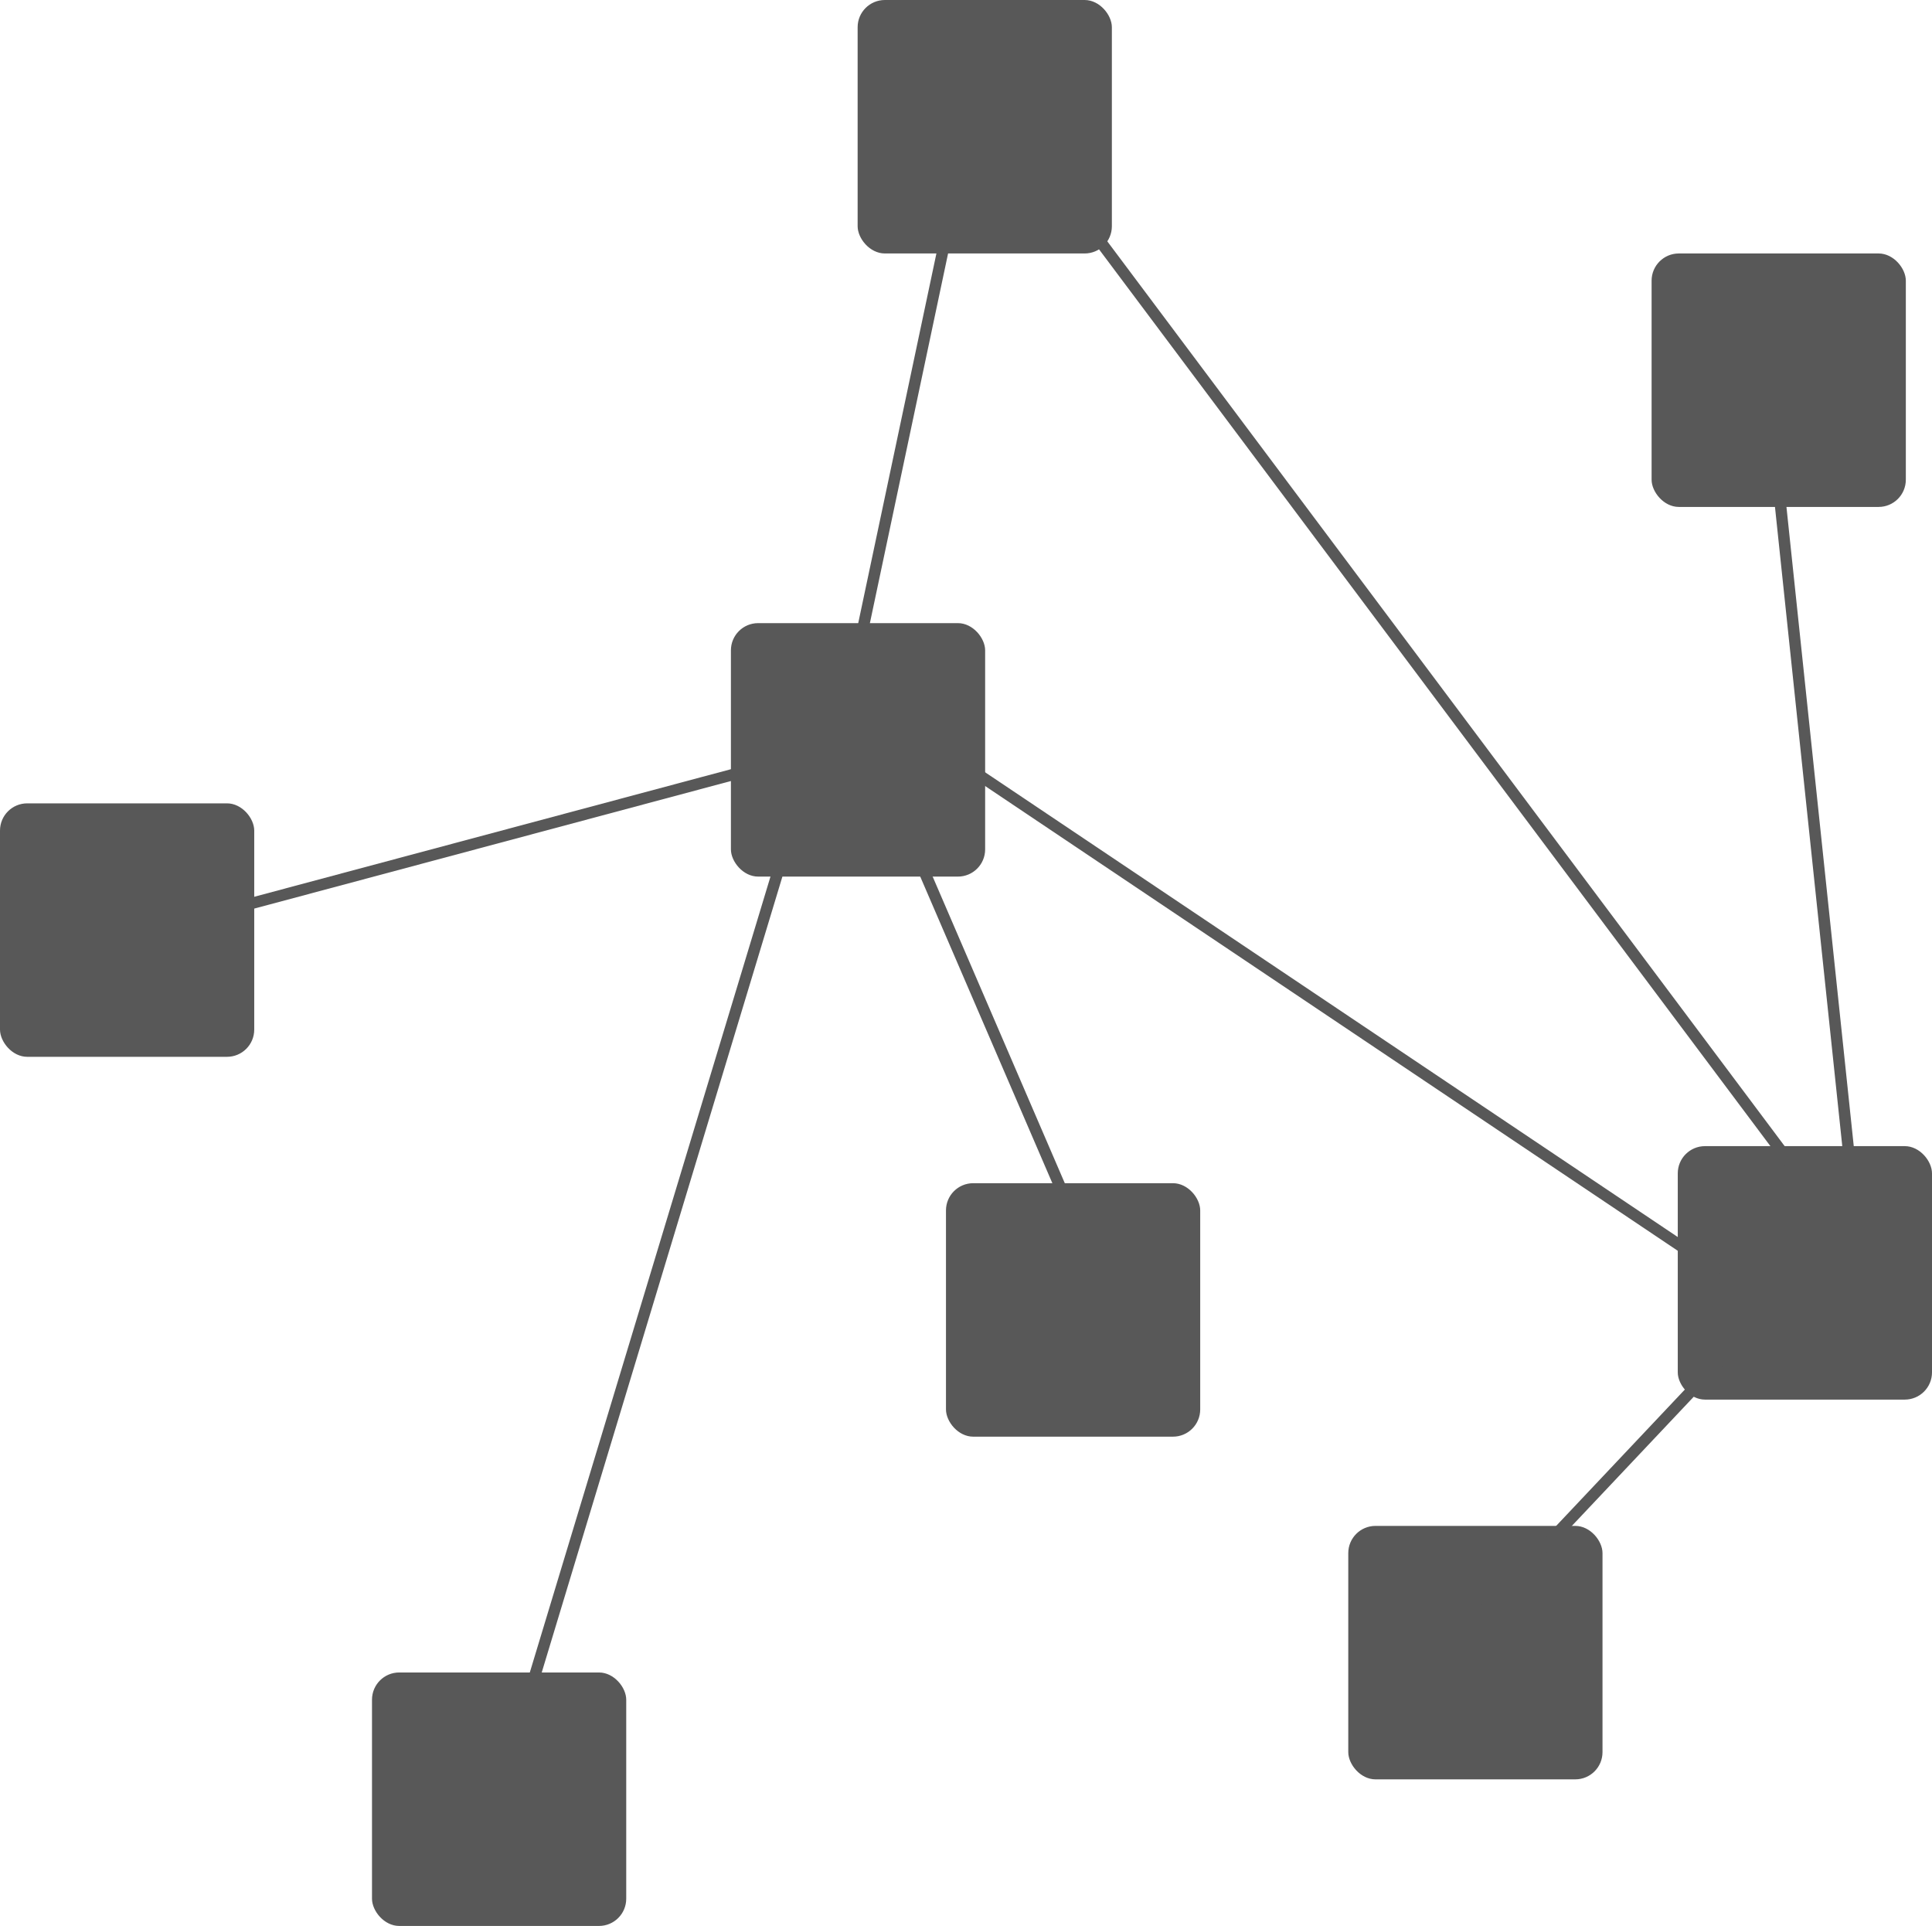 <svg id="Untitled-1" xmlns="http://www.w3.org/2000/svg" width="22" height="21.929" viewBox="0 0 22 21.929">
  <rect id="Rectangle_724" data-name="Rectangle 724" width="2.895" height="2.886" rx="0.31" transform="translate(8.323 7.095)" fill="#585858"/>
  <rect id="Rectangle_725" data-name="Rectangle 725" width="2.895" height="2.886" rx="0.31" transform="translate(9.766)" fill="#585858"/>
  <rect id="Rectangle_726" data-name="Rectangle 726" width="2.895" height="2.886" rx="0.31" transform="translate(10.772 13.472)" fill="#585858"/>
  <rect id="Rectangle_727" data-name="Rectangle 727" width="2.895" height="2.886" rx="0.31" transform="translate(15.353 17.374)" fill="#585858"/>
  <rect id="Rectangle_728" data-name="Rectangle 728" width="2.895" height="2.886" rx="0.31" transform="translate(4.236 19.043)" fill="#585858"/>
  <rect id="Rectangle_729" data-name="Rectangle 729" width="2.895" height="2.886" rx="0.31" transform="translate(19.105 13.05)" fill="#585858"/>
  <rect id="Rectangle_730" data-name="Rectangle 730" width="2.895" height="2.886" rx="0.31" transform="translate(18.807 2.886)" fill="#585858"/>
  <rect id="Rectangle_731" data-name="Rectangle 731" width="2.895" height="2.886" rx="0.31" transform="translate(0 9.147)" fill="#585858"/>
  <line id="Line_88" data-name="Line 88" x1="1.006" y2="4.756" transform="translate(9.766 2.685)" stroke="#585858" stroke-miterlimit="10" stroke-width="0.13"/>
  <line id="Line_89" data-name="Line 89" x2="1.843" y2="4.276" transform="translate(10.372 9.569)" stroke="#585858" stroke-miterlimit="10" stroke-width="0.13"/>
  <line id="Line_90" data-name="Line 90" x2="8.603" y2="5.772" transform="translate(10.986 8.716)" stroke="#585858" stroke-miterlimit="10" stroke-width="0.13"/>
  <line id="Line_91" data-name="Line 91" x1="2.905" y2="3.078" transform="translate(16.796 15.37)" stroke="#585858" stroke-miterlimit="10" stroke-width="0.13"/>
  <line id="Line_92" data-name="Line 92" x1="3.007" y2="9.943" transform="translate(5.959 9.569)" stroke="#585858" stroke-miterlimit="10" stroke-width="0.13"/>
  <line id="Line_93" data-name="Line 93" x1="5.912" y2="1.582" transform="translate(2.57 8.783)" stroke="#585858" stroke-miterlimit="10" stroke-width="0.13"/>
  <line id="Line_94" data-name="Line 94" x2="8.342" y2="11.142" transform="translate(12.215 2.33)" stroke="#585858" stroke-miterlimit="10" stroke-width="0.13"/>
  <line id="Line_95" data-name="Line 95" x2="0.838" y2="7.958" transform="translate(20.25 5.513)" stroke="#585858" stroke-miterlimit="10" stroke-width="0.13"/>
</svg>
